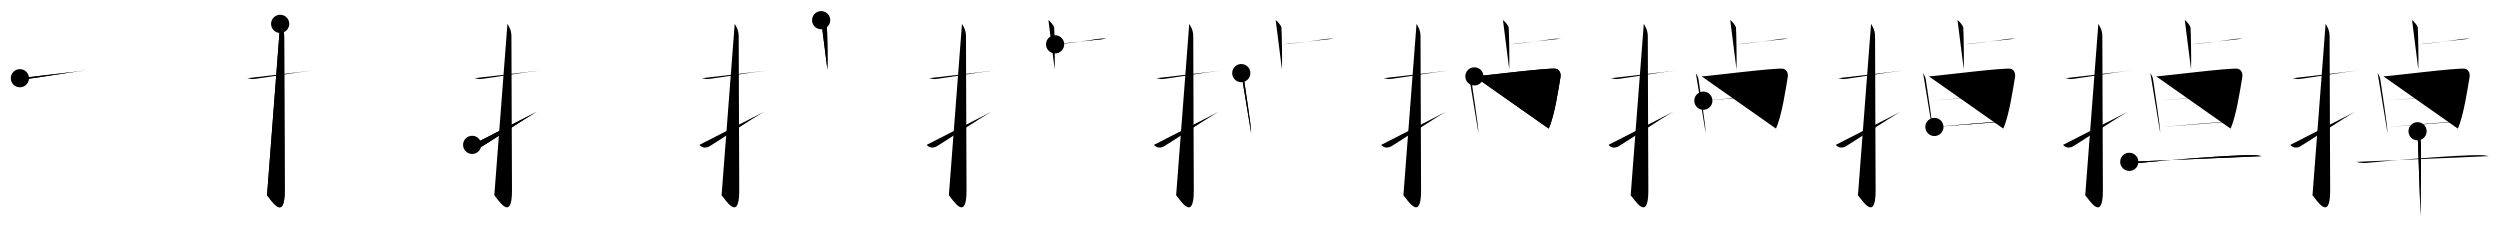 <svg class="stroke_order_diagram--svg_container_for_518662a8d5dda79658000f1f" style="height: 100px; width: 1100px;" viewbox="0 0 1100 100"><desc>Created with Snap</desc><defs></defs><line class="stroke_order_diagram--bounding_box" x1="1" x2="1099" y1="1" y2="1"></line><line class="stroke_order_diagram--bounding_box" x1="1" x2="1" y1="1" y2="99"></line><line class="stroke_order_diagram--bounding_box" x1="1" x2="1099" y1="99" y2="99"></line><line class="stroke_order_diagram--guide_line" x1="0" x2="1100" y1="50" y2="50"></line><line class="stroke_order_diagram--guide_line" x1="50" x2="50" y1="1" y2="99"></line><line class="stroke_order_diagram--bounding_box" x1="99" x2="99" y1="1" y2="99"></line><path class="stroke_order_diagram--current_path" d="M12.75,38.42c2.22,0.25,1.35,0.55,3.73,0.25c5.85-0.75,15.43-2.5,25.19-3.67" id="kvg:06389-s1" kvg:type="㇐" transform="matrix(1,0,0,1,-4,-4)" xmlns:kvg="http://kanjivg.tagaini.net"></path><path class="stroke_order_diagram--current_path" d="M12.75,38.42c2.22,0.25,1.35,0.55,3.73,0.25c5.85-0.75,15.43-2.5,25.19-3.67" id="Ske2kvfu5k" kvg:type="㇐" transform="matrix(1,0,0,1,-4,-4)" xmlns:kvg="http://kanjivg.tagaini.net"></path><circle class="stroke_order_diagram--path_start" cx="12.75" cy="38.42" r="4" transform="matrix(1,0,0,1,-4,-4)"></circle><line class="stroke_order_diagram--guide_line" x1="150" x2="150" y1="1" y2="99"></line><line class="stroke_order_diagram--bounding_box" x1="199" x2="199" y1="1" y2="99"></line><path class="stroke_order_diagram--existing_path" d="M12.75,38.42c2.22,0.25,1.35,0.55,3.73,0.25c5.85-0.75,15.43-2.5,25.19-3.67" id="Ske2kvfu5n" kvg:type="㇐" transform="matrix(1,0,0,1,96,-4)" xmlns:kvg="http://kanjivg.tagaini.net"></path><path class="stroke_order_diagram--current_path" d="M27.27,14.5c0.48,0.92,1.76,2.49,1.76,5.52c0,15.23,0.24,56.46,0.24,67.9c0,14.25-6.32,3.53-7.77,2" id="kvg:06389-s2" kvg:type="㇚" transform="matrix(1,0,0,1,96,-4)" xmlns:kvg="http://kanjivg.tagaini.net"></path><path class="stroke_order_diagram--current_path" d="M27.27,14.5c0.48,0.92,1.76,2.49,1.76,5.52c0,15.23,0.24,56.46,0.24,67.9c0,14.25-6.32,3.53-7.77,2" id="Ske2kvfu5p" kvg:type="㇚" transform="matrix(1,0,0,1,96,-4)" xmlns:kvg="http://kanjivg.tagaini.net"></path><circle class="stroke_order_diagram--path_start" cx="27.27" cy="14.5" r="4" transform="matrix(1,0,0,1,96,-4)"></circle><line class="stroke_order_diagram--guide_line" x1="250" x2="250" y1="1" y2="99"></line><line class="stroke_order_diagram--bounding_box" x1="299" x2="299" y1="1" y2="99"></line><path class="stroke_order_diagram--existing_path" d="M12.75,38.42c2.22,0.25,1.35,0.55,3.73,0.25c5.85-0.75,15.43-2.5,25.19-3.67" id="Ske2kvfu5s" kvg:type="㇐" transform="matrix(1,0,0,1,196,-4)" xmlns:kvg="http://kanjivg.tagaini.net"></path><path class="stroke_order_diagram--existing_path" d="M27.27,14.5c0.48,0.92,1.76,2.49,1.76,5.52c0,15.23,0.24,56.46,0.24,67.9c0,14.25-6.32,3.53-7.77,2" id="Ske2kvfu5t" kvg:type="㇚" transform="matrix(1,0,0,1,196,-4)" xmlns:kvg="http://kanjivg.tagaini.net"></path><path class="stroke_order_diagram--current_path" d="M11.75,67.74c0.9,1.06,2.33,1.68,4.31,0.7c1.17-0.58,19.23-12.51,24.19-15.28" id="kvg:06389-s3" kvg:type="㇀" transform="matrix(1,0,0,1,196,-4)" xmlns:kvg="http://kanjivg.tagaini.net"></path><path class="stroke_order_diagram--current_path" d="M11.75,67.74c0.9,1.06,2.33,1.68,4.31,0.7c1.17-0.58,19.23-12.51,24.19-15.28" id="Ske2kvfu5v" kvg:type="㇀" transform="matrix(1,0,0,1,196,-4)" xmlns:kvg="http://kanjivg.tagaini.net"></path><circle class="stroke_order_diagram--path_start" cx="11.75" cy="67.74" r="4" transform="matrix(1,0,0,1,196,-4)"></circle><line class="stroke_order_diagram--guide_line" x1="350" x2="350" y1="1" y2="99"></line><line class="stroke_order_diagram--bounding_box" x1="399" x2="399" y1="1" y2="99"></line><path class="stroke_order_diagram--existing_path" d="M12.75,38.42c2.22,0.25,1.35,0.55,3.73,0.25c5.85-0.75,15.43-2.5,25.19-3.67" id="Ske2kvfu5y" kvg:type="㇐" transform="matrix(1,0,0,1,296,-4)" xmlns:kvg="http://kanjivg.tagaini.net"></path><path class="stroke_order_diagram--existing_path" d="M27.27,14.5c0.48,0.92,1.76,2.49,1.76,5.52c0,15.23,0.24,56.46,0.24,67.9c0,14.25-6.32,3.53-7.77,2" id="Ske2kvfu5z" kvg:type="㇚" transform="matrix(1,0,0,1,296,-4)" xmlns:kvg="http://kanjivg.tagaini.net"></path><path class="stroke_order_diagram--existing_path" d="M11.75,67.74c0.9,1.06,2.33,1.68,4.31,0.7c1.17-0.58,19.23-12.51,24.19-15.28" id="Ske2kvfu510" kvg:type="㇀" transform="matrix(1,0,0,1,296,-4)" xmlns:kvg="http://kanjivg.tagaini.net"></path><path class="stroke_order_diagram--current_path" d="M65.31,12.88c0.76,0.33,2.36,2.46,2.51,3.12c0.15,0.66,0.4,14.53,0.25,18.63" id="kvg:06389-s4" kvg:type="㇑" transform="matrix(1,0,0,1,296,-4)" xmlns:kvg="http://kanjivg.tagaini.net"></path><path class="stroke_order_diagram--current_path" d="M65.31,12.88c0.76,0.33,2.36,2.46,2.51,3.12c0.15,0.66,0.4,14.53,0.25,18.63" id="Ske2kvfu512" kvg:type="㇑" transform="matrix(1,0,0,1,296,-4)" xmlns:kvg="http://kanjivg.tagaini.net"></path><circle class="stroke_order_diagram--path_start" cx="65.31" cy="12.88" r="4" transform="matrix(1,0,0,1,296,-4)"></circle><line class="stroke_order_diagram--guide_line" x1="450" x2="450" y1="1" y2="99"></line><line class="stroke_order_diagram--bounding_box" x1="499" x2="499" y1="1" y2="99"></line><path class="stroke_order_diagram--existing_path" d="M12.75,38.42c2.22,0.25,1.35,0.55,3.73,0.25c5.85-0.75,15.43-2.5,25.19-3.67" id="Ske2kvfu515" kvg:type="㇐" transform="matrix(1,0,0,1,396,-4)" xmlns:kvg="http://kanjivg.tagaini.net"></path><path class="stroke_order_diagram--existing_path" d="M27.27,14.5c0.48,0.92,1.76,2.49,1.76,5.52c0,15.23,0.24,56.46,0.24,67.9c0,14.25-6.32,3.53-7.77,2" id="Ske2kvfu516" kvg:type="㇚" transform="matrix(1,0,0,1,396,-4)" xmlns:kvg="http://kanjivg.tagaini.net"></path><path class="stroke_order_diagram--existing_path" d="M11.75,67.74c0.9,1.06,2.33,1.68,4.31,0.7c1.17-0.58,19.23-12.51,24.19-15.28" id="Ske2kvfu517" kvg:type="㇀" transform="matrix(1,0,0,1,396,-4)" xmlns:kvg="http://kanjivg.tagaini.net"></path><path class="stroke_order_diagram--existing_path" d="M65.31,12.88c0.76,0.33,2.36,2.46,2.51,3.12c0.15,0.66,0.4,14.53,0.25,18.63" id="Ske2kvfu518" kvg:type="㇑" transform="matrix(1,0,0,1,396,-4)" xmlns:kvg="http://kanjivg.tagaini.net"></path><path class="stroke_order_diagram--current_path" d="M68.25,23.5c2,0,12.67-1.36,18.5-2.27C88.83,20.9,89.75,21.08,91,21" id="kvg:06389-s5" kvg:type="㇐" transform="matrix(1,0,0,1,396,-4)" xmlns:kvg="http://kanjivg.tagaini.net"></path><path class="stroke_order_diagram--current_path" d="M68.25,23.5c2,0,12.67-1.36,18.5-2.27C88.83,20.9,89.75,21.08,91,21" id="Ske2kvfu51a" kvg:type="㇐" transform="matrix(1,0,0,1,396,-4)" xmlns:kvg="http://kanjivg.tagaini.net"></path><circle class="stroke_order_diagram--path_start" cx="68.25" cy="23.5" r="4" transform="matrix(1,0,0,1,396,-4)"></circle><line class="stroke_order_diagram--guide_line" x1="550" x2="550" y1="1" y2="99"></line><line class="stroke_order_diagram--bounding_box" x1="599" x2="599" y1="1" y2="99"></line><path class="stroke_order_diagram--existing_path" d="M12.75,38.42c2.22,0.25,1.35,0.55,3.73,0.25c5.85-0.75,15.43-2.5,25.19-3.67" id="Ske2kvfu51d" kvg:type="㇐" transform="matrix(1,0,0,1,496,-4)" xmlns:kvg="http://kanjivg.tagaini.net"></path><path class="stroke_order_diagram--existing_path" d="M27.27,14.5c0.48,0.92,1.76,2.49,1.76,5.52c0,15.23,0.24,56.46,0.24,67.9c0,14.25-6.32,3.53-7.77,2" id="Ske2kvfu51e" kvg:type="㇚" transform="matrix(1,0,0,1,496,-4)" xmlns:kvg="http://kanjivg.tagaini.net"></path><path class="stroke_order_diagram--existing_path" d="M11.75,67.74c0.9,1.06,2.33,1.68,4.31,0.7c1.17-0.58,19.23-12.51,24.19-15.28" id="Ske2kvfu51f" kvg:type="㇀" transform="matrix(1,0,0,1,496,-4)" xmlns:kvg="http://kanjivg.tagaini.net"></path><path class="stroke_order_diagram--existing_path" d="M65.31,12.88c0.76,0.33,2.36,2.46,2.51,3.12c0.15,0.66,0.4,14.53,0.25,18.63" id="Ske2kvfu51g" kvg:type="㇑" transform="matrix(1,0,0,1,496,-4)" xmlns:kvg="http://kanjivg.tagaini.net"></path><path class="stroke_order_diagram--existing_path" d="M68.25,23.5c2,0,12.67-1.36,18.5-2.27C88.83,20.9,89.75,21.08,91,21" id="Ske2kvfu51h" kvg:type="㇐" transform="matrix(1,0,0,1,496,-4)" xmlns:kvg="http://kanjivg.tagaini.net"></path><path class="stroke_order_diagram--current_path" d="M50.16,36.17c0.65,1.17,1.03,1.54,1.24,3.11c0.57,4.28,3.07,19.63,3.1,23.22" id="kvg:06389-s6" kvg:type="㇑" transform="matrix(1,0,0,1,496,-4)" xmlns:kvg="http://kanjivg.tagaini.net"></path><path class="stroke_order_diagram--current_path" d="M50.16,36.17c0.65,1.17,1.03,1.54,1.24,3.11c0.57,4.28,3.07,19.63,3.1,23.22" id="Ske2kvfu51j" kvg:type="㇑" transform="matrix(1,0,0,1,496,-4)" xmlns:kvg="http://kanjivg.tagaini.net"></path><circle class="stroke_order_diagram--path_start" cx="50.16" cy="36.17" r="4" transform="matrix(1,0,0,1,496,-4)"></circle><line class="stroke_order_diagram--guide_line" x1="650" x2="650" y1="1" y2="99"></line><line class="stroke_order_diagram--bounding_box" x1="699" x2="699" y1="1" y2="99"></line><path class="stroke_order_diagram--existing_path" d="M12.75,38.42c2.22,0.25,1.35,0.55,3.73,0.25c5.85-0.75,15.43-2.5,25.19-3.67" id="Ske2kvfu51m" kvg:type="㇐" transform="matrix(1,0,0,1,596,-4)" xmlns:kvg="http://kanjivg.tagaini.net"></path><path class="stroke_order_diagram--existing_path" d="M27.27,14.5c0.48,0.92,1.76,2.49,1.76,5.52c0,15.23,0.24,56.46,0.24,67.9c0,14.25-6.32,3.53-7.77,2" id="Ske2kvfu51n" kvg:type="㇚" transform="matrix(1,0,0,1,596,-4)" xmlns:kvg="http://kanjivg.tagaini.net"></path><path class="stroke_order_diagram--existing_path" d="M11.75,67.74c0.9,1.06,2.33,1.68,4.31,0.7c1.17-0.58,19.23-12.51,24.19-15.28" id="Ske2kvfu51o" kvg:type="㇀" transform="matrix(1,0,0,1,596,-4)" xmlns:kvg="http://kanjivg.tagaini.net"></path><path class="stroke_order_diagram--existing_path" d="M65.31,12.88c0.76,0.33,2.36,2.46,2.51,3.12c0.15,0.66,0.4,14.53,0.25,18.63" id="Ske2kvfu51p" kvg:type="㇑" transform="matrix(1,0,0,1,596,-4)" xmlns:kvg="http://kanjivg.tagaini.net"></path><path class="stroke_order_diagram--existing_path" d="M68.25,23.5c2,0,12.67-1.36,18.5-2.27C88.83,20.9,89.75,21.08,91,21" id="Ske2kvfu51q" kvg:type="㇐" transform="matrix(1,0,0,1,596,-4)" xmlns:kvg="http://kanjivg.tagaini.net"></path><path class="stroke_order_diagram--existing_path" d="M50.16,36.17c0.65,1.17,1.03,1.54,1.24,3.11c0.57,4.28,3.07,19.63,3.1,23.22" id="Ske2kvfu51r" kvg:type="㇑" transform="matrix(1,0,0,1,596,-4)" xmlns:kvg="http://kanjivg.tagaini.net"></path><path class="stroke_order_diagram--current_path" d="M52.73,37.61c3.71-0.19,32.44-3.86,35.79-3.37c1.33,0.19,2.44,1.69,2.09,3.69C89.75,43,88,55,85.43,60.58" id="kvg:06389-s7" kvg:type="㇕a" transform="matrix(1,0,0,1,596,-4)" xmlns:kvg="http://kanjivg.tagaini.net"></path><path class="stroke_order_diagram--current_path" d="M52.73,37.61c3.71-0.19,32.44-3.86,35.79-3.37c1.33,0.19,2.44,1.69,2.09,3.69C89.75,43,88,55,85.43,60.58" id="Ske2kvfu51t" kvg:type="㇕a" transform="matrix(1,0,0,1,596,-4)" xmlns:kvg="http://kanjivg.tagaini.net"></path><circle class="stroke_order_diagram--path_start" cx="52.73" cy="37.61" r="4" transform="matrix(1,0,0,1,596,-4)"></circle><line class="stroke_order_diagram--guide_line" x1="750" x2="750" y1="1" y2="99"></line><line class="stroke_order_diagram--bounding_box" x1="799" x2="799" y1="1" y2="99"></line><path class="stroke_order_diagram--existing_path" d="M12.75,38.42c2.22,0.25,1.35,0.55,3.73,0.25c5.85-0.75,15.43-2.5,25.19-3.67" id="Ske2kvfu51w" kvg:type="㇐" transform="matrix(1,0,0,1,696,-4)" xmlns:kvg="http://kanjivg.tagaini.net"></path><path class="stroke_order_diagram--existing_path" d="M27.27,14.5c0.48,0.92,1.76,2.49,1.76,5.52c0,15.23,0.24,56.46,0.24,67.9c0,14.25-6.32,3.53-7.77,2" id="Ske2kvfu51x" kvg:type="㇚" transform="matrix(1,0,0,1,696,-4)" xmlns:kvg="http://kanjivg.tagaini.net"></path><path class="stroke_order_diagram--existing_path" d="M11.75,67.74c0.9,1.06,2.33,1.68,4.31,0.7c1.17-0.58,19.23-12.51,24.19-15.28" id="Ske2kvfu51y" kvg:type="㇀" transform="matrix(1,0,0,1,696,-4)" xmlns:kvg="http://kanjivg.tagaini.net"></path><path class="stroke_order_diagram--existing_path" d="M65.31,12.88c0.76,0.33,2.36,2.46,2.51,3.12c0.15,0.66,0.4,14.53,0.25,18.63" id="Ske2kvfu51z" kvg:type="㇑" transform="matrix(1,0,0,1,696,-4)" xmlns:kvg="http://kanjivg.tagaini.net"></path><path class="stroke_order_diagram--existing_path" d="M68.25,23.5c2,0,12.67-1.36,18.5-2.27C88.83,20.9,89.75,21.08,91,21" id="Ske2kvfu520" kvg:type="㇐" transform="matrix(1,0,0,1,696,-4)" xmlns:kvg="http://kanjivg.tagaini.net"></path><path class="stroke_order_diagram--existing_path" d="M50.16,36.17c0.65,1.17,1.03,1.54,1.24,3.11c0.57,4.28,3.07,19.63,3.1,23.22" id="Ske2kvfu521" kvg:type="㇑" transform="matrix(1,0,0,1,696,-4)" xmlns:kvg="http://kanjivg.tagaini.net"></path><path class="stroke_order_diagram--existing_path" d="M52.73,37.61c3.71-0.19,32.44-3.86,35.79-3.37c1.33,0.19,2.44,1.69,2.09,3.69C89.75,43,88,55,85.43,60.58" id="Ske2kvfu522" kvg:type="㇕a" transform="matrix(1,0,0,1,696,-4)" xmlns:kvg="http://kanjivg.tagaini.net"></path><path class="stroke_order_diagram--current_path" d="M53.48,48.31c6.33-0.43,29.11-2.72,34.78-2.72" id="kvg:06389-s8" kvg:type="㇐a" transform="matrix(1,0,0,1,696,-4)" xmlns:kvg="http://kanjivg.tagaini.net"></path><path class="stroke_order_diagram--current_path" d="M53.48,48.31c6.33-0.43,29.11-2.72,34.78-2.72" id="Ske2kvfu524" kvg:type="㇐a" transform="matrix(1,0,0,1,696,-4)" xmlns:kvg="http://kanjivg.tagaini.net"></path><circle class="stroke_order_diagram--path_start" cx="53.48" cy="48.31" r="4" transform="matrix(1,0,0,1,696,-4)"></circle><line class="stroke_order_diagram--guide_line" x1="850" x2="850" y1="1" y2="99"></line><line class="stroke_order_diagram--bounding_box" x1="899" x2="899" y1="1" y2="99"></line><path class="stroke_order_diagram--existing_path" d="M12.75,38.42c2.22,0.25,1.35,0.55,3.73,0.25c5.85-0.75,15.43-2.5,25.19-3.67" id="Ske2kvfu527" kvg:type="㇐" transform="matrix(1,0,0,1,796,-4)" xmlns:kvg="http://kanjivg.tagaini.net"></path><path class="stroke_order_diagram--existing_path" d="M27.27,14.5c0.48,0.92,1.76,2.49,1.76,5.52c0,15.23,0.24,56.46,0.24,67.9c0,14.25-6.32,3.53-7.77,2" id="Ske2kvfu528" kvg:type="㇚" transform="matrix(1,0,0,1,796,-4)" xmlns:kvg="http://kanjivg.tagaini.net"></path><path class="stroke_order_diagram--existing_path" d="M11.75,67.74c0.9,1.06,2.33,1.68,4.31,0.7c1.17-0.58,19.23-12.51,24.19-15.28" id="Ske2kvfu529" kvg:type="㇀" transform="matrix(1,0,0,1,796,-4)" xmlns:kvg="http://kanjivg.tagaini.net"></path><path class="stroke_order_diagram--existing_path" d="M65.31,12.88c0.76,0.33,2.36,2.46,2.51,3.12c0.15,0.66,0.4,14.53,0.25,18.63" id="Ske2kvfu52a" kvg:type="㇑" transform="matrix(1,0,0,1,796,-4)" xmlns:kvg="http://kanjivg.tagaini.net"></path><path class="stroke_order_diagram--existing_path" d="M68.25,23.5c2,0,12.67-1.36,18.5-2.27C88.83,20.9,89.75,21.08,91,21" id="Ske2kvfu52b" kvg:type="㇐" transform="matrix(1,0,0,1,796,-4)" xmlns:kvg="http://kanjivg.tagaini.net"></path><path class="stroke_order_diagram--existing_path" d="M50.16,36.17c0.65,1.17,1.03,1.54,1.24,3.11c0.57,4.28,3.07,19.63,3.1,23.22" id="Ske2kvfu52c" kvg:type="㇑" transform="matrix(1,0,0,1,796,-4)" xmlns:kvg="http://kanjivg.tagaini.net"></path><path class="stroke_order_diagram--existing_path" d="M52.73,37.61c3.71-0.19,32.44-3.86,35.79-3.37c1.33,0.19,2.44,1.69,2.09,3.69C89.75,43,88,55,85.43,60.58" id="Ske2kvfu52d" kvg:type="㇕a" transform="matrix(1,0,0,1,796,-4)" xmlns:kvg="http://kanjivg.tagaini.net"></path><path class="stroke_order_diagram--existing_path" d="M53.48,48.31c6.33-0.43,29.11-2.72,34.78-2.72" id="Ske2kvfu52e" kvg:type="㇐a" transform="matrix(1,0,0,1,796,-4)" xmlns:kvg="http://kanjivg.tagaini.net"></path><path class="stroke_order_diagram--current_path" d="M55.14,59.86c9.11-0.74,25.78-2.33,30.41-2.33" id="kvg:06389-s9" kvg:type="㇐a" transform="matrix(1,0,0,1,796,-4)" xmlns:kvg="http://kanjivg.tagaini.net"></path><path class="stroke_order_diagram--current_path" d="M55.14,59.86c9.11-0.74,25.78-2.33,30.41-2.33" id="Ske2kvfu52g" kvg:type="㇐a" transform="matrix(1,0,0,1,796,-4)" xmlns:kvg="http://kanjivg.tagaini.net"></path><circle class="stroke_order_diagram--path_start" cx="55.14" cy="59.86" r="4" transform="matrix(1,0,0,1,796,-4)"></circle><line class="stroke_order_diagram--guide_line" x1="950" x2="950" y1="1" y2="99"></line><line class="stroke_order_diagram--bounding_box" x1="999" x2="999" y1="1" y2="99"></line><path class="stroke_order_diagram--existing_path" d="M12.75,38.42c2.22,0.25,1.35,0.55,3.73,0.25c5.85-0.75,15.43-2.5,25.19-3.67" id="Ske2kvfu52j" kvg:type="㇐" transform="matrix(1,0,0,1,896,-4)" xmlns:kvg="http://kanjivg.tagaini.net"></path><path class="stroke_order_diagram--existing_path" d="M27.27,14.5c0.48,0.92,1.76,2.49,1.76,5.52c0,15.23,0.24,56.46,0.24,67.9c0,14.25-6.32,3.53-7.77,2" id="Ske2kvfu52k" kvg:type="㇚" transform="matrix(1,0,0,1,896,-4)" xmlns:kvg="http://kanjivg.tagaini.net"></path><path class="stroke_order_diagram--existing_path" d="M11.75,67.74c0.9,1.06,2.33,1.68,4.31,0.7c1.17-0.58,19.23-12.51,24.19-15.28" id="Ske2kvfu52l" kvg:type="㇀" transform="matrix(1,0,0,1,896,-4)" xmlns:kvg="http://kanjivg.tagaini.net"></path><path class="stroke_order_diagram--existing_path" d="M65.31,12.88c0.76,0.33,2.36,2.46,2.51,3.12c0.15,0.66,0.4,14.53,0.25,18.63" id="Ske2kvfu52m" kvg:type="㇑" transform="matrix(1,0,0,1,896,-4)" xmlns:kvg="http://kanjivg.tagaini.net"></path><path class="stroke_order_diagram--existing_path" d="M68.25,23.5c2,0,12.67-1.36,18.5-2.27C88.83,20.9,89.75,21.08,91,21" id="Ske2kvfu52n" kvg:type="㇐" transform="matrix(1,0,0,1,896,-4)" xmlns:kvg="http://kanjivg.tagaini.net"></path><path class="stroke_order_diagram--existing_path" d="M50.16,36.17c0.65,1.17,1.03,1.54,1.24,3.11c0.57,4.28,3.07,19.63,3.1,23.22" id="Ske2kvfu52o" kvg:type="㇑" transform="matrix(1,0,0,1,896,-4)" xmlns:kvg="http://kanjivg.tagaini.net"></path><path class="stroke_order_diagram--existing_path" d="M52.73,37.61c3.71-0.19,32.44-3.86,35.79-3.37c1.33,0.19,2.44,1.69,2.09,3.69C89.75,43,88,55,85.43,60.58" id="Ske2kvfu52p" kvg:type="㇕a" transform="matrix(1,0,0,1,896,-4)" xmlns:kvg="http://kanjivg.tagaini.net"></path><path class="stroke_order_diagram--existing_path" d="M53.48,48.31c6.33-0.43,29.11-2.72,34.78-2.72" id="Ske2kvfu52q" kvg:type="㇐a" transform="matrix(1,0,0,1,896,-4)" xmlns:kvg="http://kanjivg.tagaini.net"></path><path class="stroke_order_diagram--existing_path" d="M55.14,59.86c9.11-0.74,25.78-2.33,30.41-2.33" id="Ske2kvfu52r" kvg:type="㇐a" transform="matrix(1,0,0,1,896,-4)" xmlns:kvg="http://kanjivg.tagaini.net"></path><path class="stroke_order_diagram--current_path" d="M40.88,75.21c1.19,0.46,3.38,0.58,4.57,0.46c10.3-1.09,39.82-3.46,49.51-3.42c1.99,0.01,3.18,0.22,4.17,0.45" id="kvg:06389-s10" kvg:type="㇐" transform="matrix(1,0,0,1,896,-4)" xmlns:kvg="http://kanjivg.tagaini.net"></path><path class="stroke_order_diagram--current_path" d="M40.88,75.21c1.19,0.46,3.38,0.58,4.57,0.46c10.3-1.09,39.82-3.46,49.51-3.42c1.99,0.01,3.18,0.22,4.17,0.45" id="Ske2kvfu52t" kvg:type="㇐" transform="matrix(1,0,0,1,896,-4)" xmlns:kvg="http://kanjivg.tagaini.net"></path><circle class="stroke_order_diagram--path_start" cx="40.88" cy="75.21" r="4" transform="matrix(1,0,0,1,896,-4)"></circle><line class="stroke_order_diagram--guide_line" x1="1050" x2="1050" y1="1" y2="99"></line><line class="stroke_order_diagram--bounding_box" x1="1099" x2="1099" y1="1" y2="99"></line><path class="stroke_order_diagram--existing_path" d="M12.75,38.42c2.22,0.25,1.35,0.55,3.73,0.25c5.85-0.75,15.43-2.5,25.19-3.67" id="Ske2kvfu52w" kvg:type="㇐" transform="matrix(1,0,0,1,996,-4)" xmlns:kvg="http://kanjivg.tagaini.net"></path><path class="stroke_order_diagram--existing_path" d="M27.27,14.5c0.48,0.92,1.76,2.49,1.76,5.52c0,15.23,0.24,56.46,0.24,67.9c0,14.25-6.32,3.53-7.77,2" id="Ske2kvfu52x" kvg:type="㇚" transform="matrix(1,0,0,1,996,-4)" xmlns:kvg="http://kanjivg.tagaini.net"></path><path class="stroke_order_diagram--existing_path" d="M11.75,67.74c0.9,1.06,2.33,1.68,4.31,0.7c1.17-0.58,19.23-12.51,24.19-15.28" id="Ske2kvfu52y" kvg:type="㇀" transform="matrix(1,0,0,1,996,-4)" xmlns:kvg="http://kanjivg.tagaini.net"></path><path class="stroke_order_diagram--existing_path" d="M65.31,12.88c0.76,0.33,2.36,2.46,2.51,3.12c0.15,0.66,0.4,14.53,0.25,18.63" id="Ske2kvfu52z" kvg:type="㇑" transform="matrix(1,0,0,1,996,-4)" xmlns:kvg="http://kanjivg.tagaini.net"></path><path class="stroke_order_diagram--existing_path" d="M68.25,23.5c2,0,12.67-1.36,18.5-2.27C88.83,20.9,89.75,21.08,91,21" id="Ske2kvfu530" kvg:type="㇐" transform="matrix(1,0,0,1,996,-4)" xmlns:kvg="http://kanjivg.tagaini.net"></path><path class="stroke_order_diagram--existing_path" d="M50.16,36.17c0.65,1.17,1.03,1.54,1.24,3.11c0.57,4.28,3.07,19.63,3.1,23.22" id="Ske2kvfu531" kvg:type="㇑" transform="matrix(1,0,0,1,996,-4)" xmlns:kvg="http://kanjivg.tagaini.net"></path><path class="stroke_order_diagram--existing_path" d="M52.73,37.61c3.71-0.19,32.44-3.86,35.79-3.37c1.33,0.19,2.44,1.69,2.09,3.69C89.75,43,88,55,85.43,60.58" id="Ske2kvfu532" kvg:type="㇕a" transform="matrix(1,0,0,1,996,-4)" xmlns:kvg="http://kanjivg.tagaini.net"></path><path class="stroke_order_diagram--existing_path" d="M53.48,48.31c6.33-0.43,29.11-2.72,34.78-2.72" id="Ske2kvfu533" kvg:type="㇐a" transform="matrix(1,0,0,1,996,-4)" xmlns:kvg="http://kanjivg.tagaini.net"></path><path class="stroke_order_diagram--existing_path" d="M55.14,59.86c9.11-0.74,25.78-2.33,30.41-2.33" id="Ske2kvfu534" kvg:type="㇐a" transform="matrix(1,0,0,1,996,-4)" xmlns:kvg="http://kanjivg.tagaini.net"></path><path class="stroke_order_diagram--existing_path" d="M40.88,75.21c1.19,0.46,3.38,0.58,4.57,0.46c10.3-1.09,39.82-3.46,49.51-3.42c1.99,0.01,3.18,0.22,4.17,0.45" id="Ske2kvfu535" kvg:type="㇐" transform="matrix(1,0,0,1,996,-4)" xmlns:kvg="http://kanjivg.tagaini.net"></path><path class="stroke_order_diagram--current_path" d="M67.73,61.75c0.44,0.54,1.38,4.03,1.47,5.1c0.09,1.08-0.06,25.43-0.15,32.15" id="kvg:06389-s11" kvg:type="㇑" transform="matrix(1,0,0,1,996,-4)" xmlns:kvg="http://kanjivg.tagaini.net"></path><path class="stroke_order_diagram--current_path" d="M67.73,61.75c0.44,0.54,1.38,4.03,1.47,5.1c0.09,1.08-0.06,25.43-0.15,32.15" id="Ske2kvfu537" kvg:type="㇑" transform="matrix(1,0,0,1,996,-4)" xmlns:kvg="http://kanjivg.tagaini.net"></path><circle class="stroke_order_diagram--path_start" cx="67.73" cy="61.75" r="4" transform="matrix(1,0,0,1,996,-4)"></circle></svg>